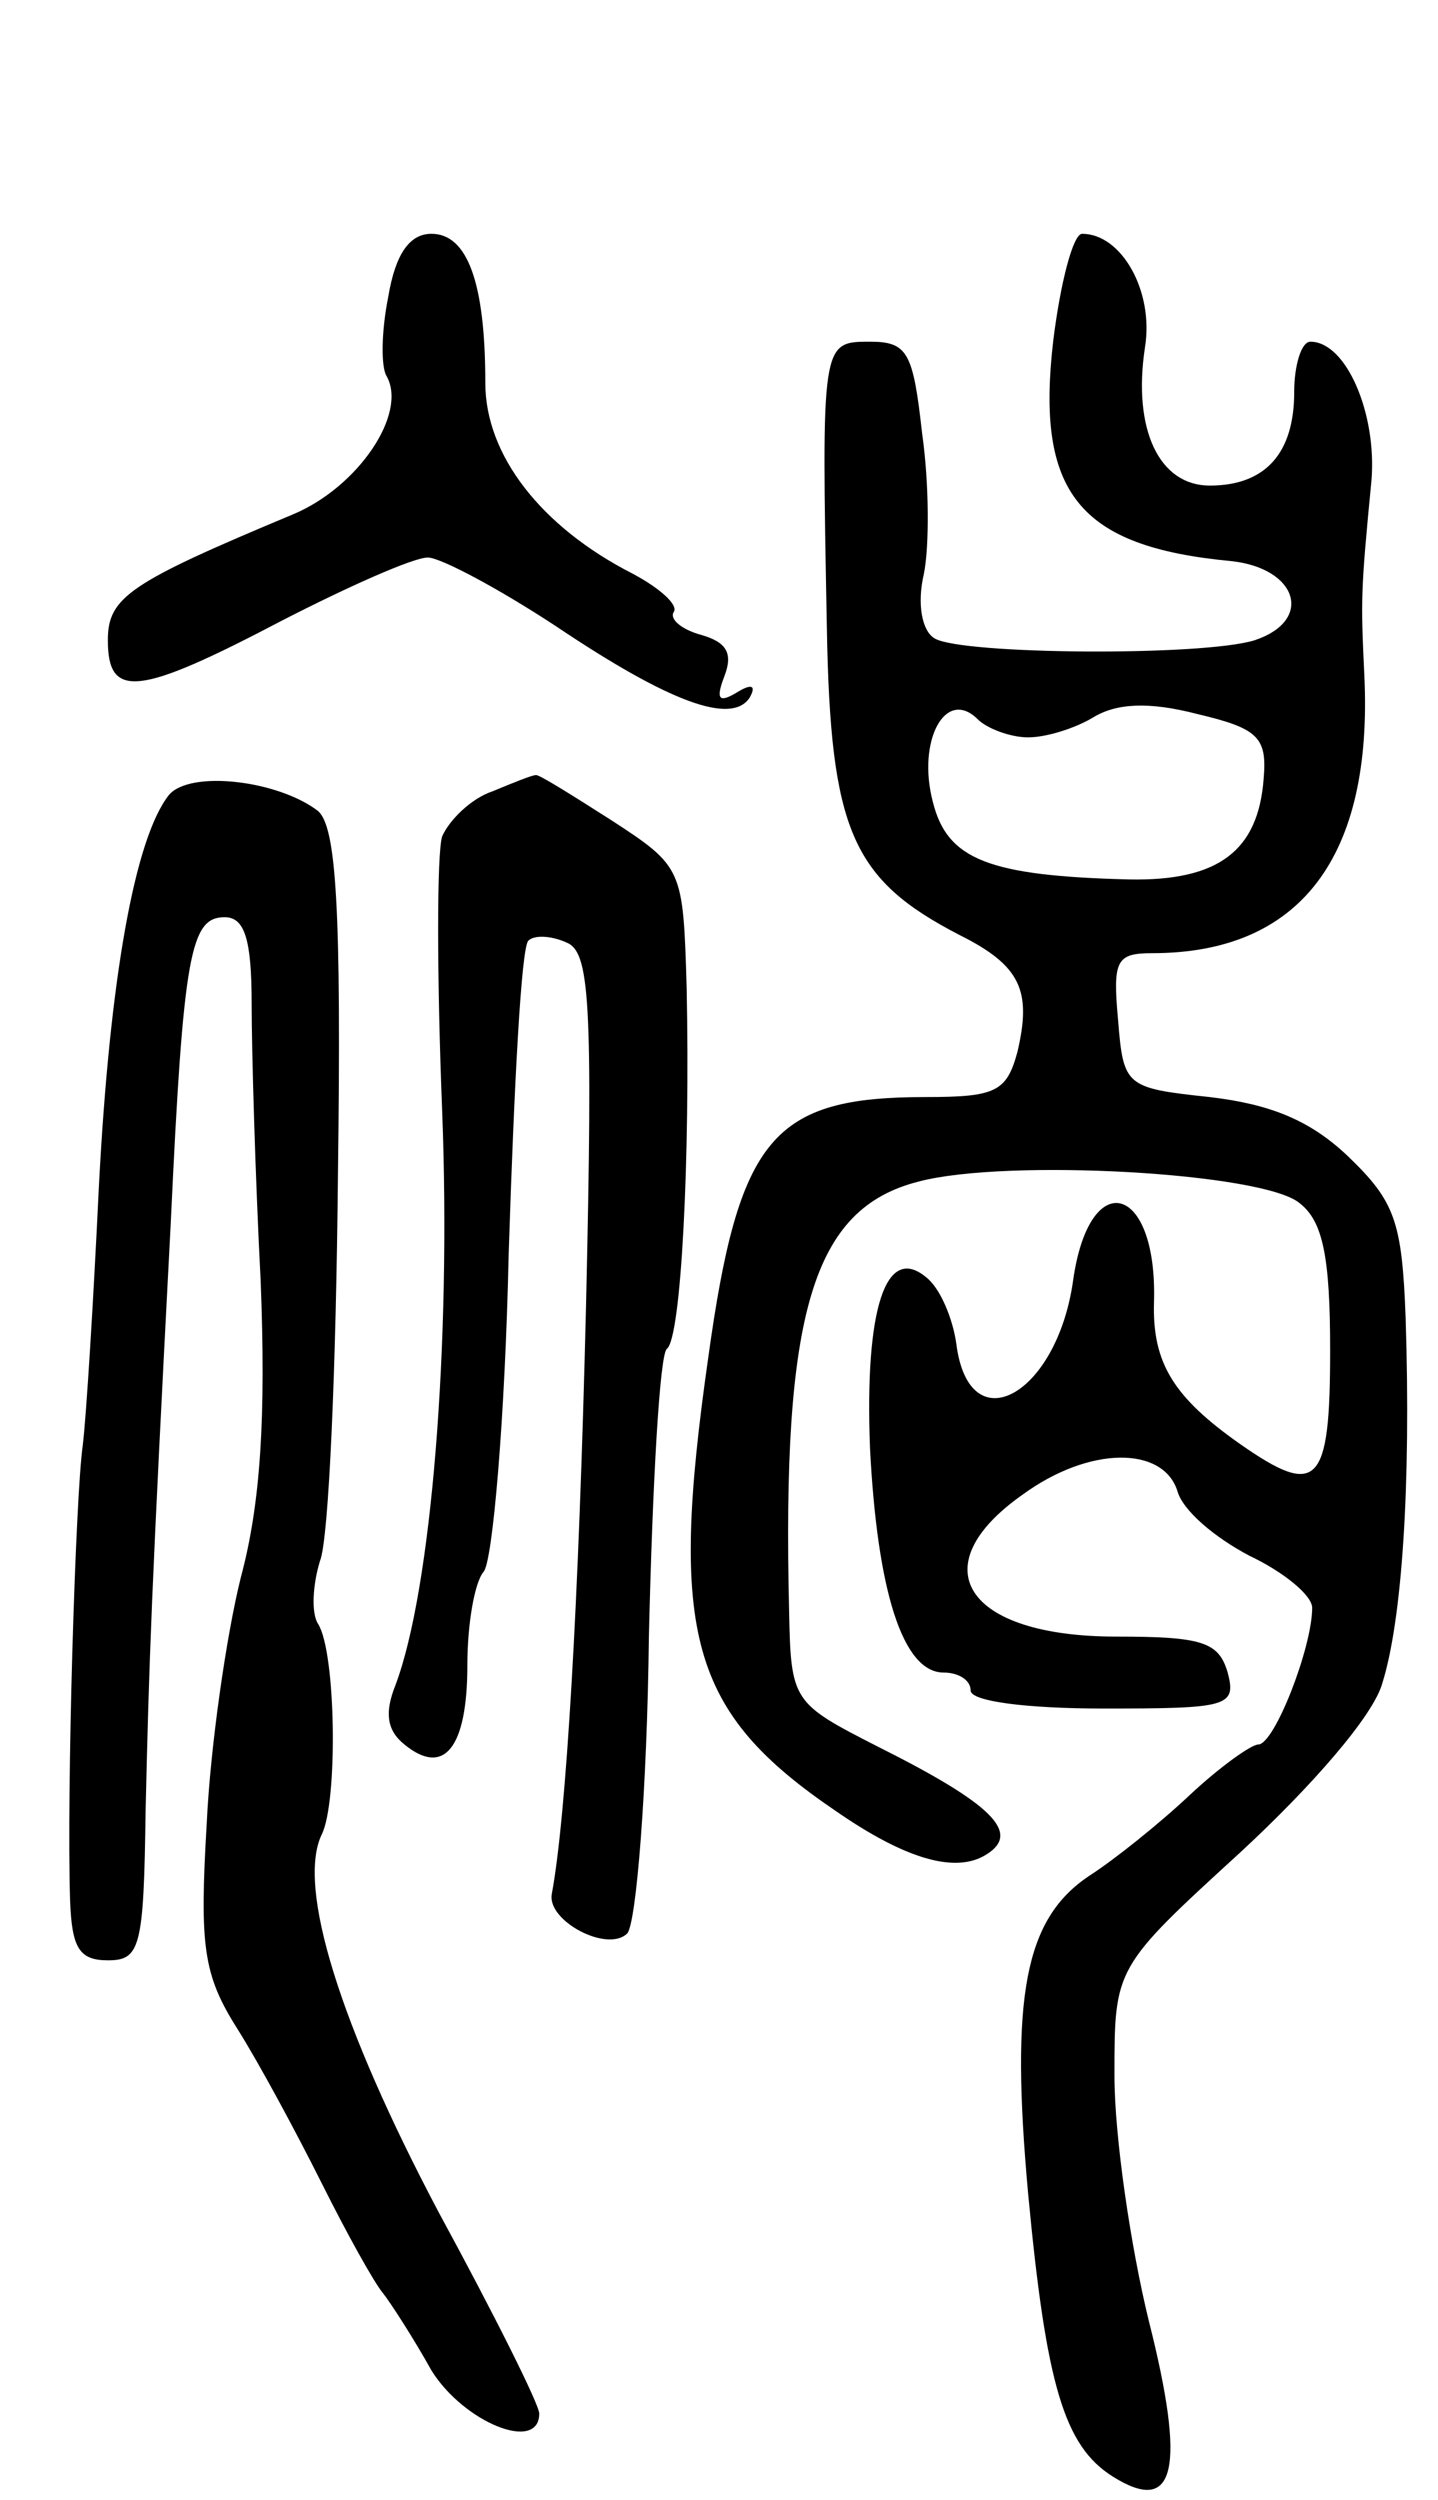 <svg version="1.0" xmlns="http://www.w3.org/2000/svg"
 width="80pt" height="139pt" viewBox="0 0 80 139"
 preserveAspectRatio="xMidYMid meet">
<g transform="translate(0,139) scale(0.1,-0.1)"
fill="#000000" stroke="none">
<path d="M216 1225 c-4 -20 -4 -39 -1 -44 12 -21 -16 -62 -52 -77 -91 -38
-103 -46 -103 -70 0 -33 17 -31 97 11 37 19 73 35 81 35 7 0 39 -17 71 -38 64
-43 98 -55 108 -40 4 7 1 8 -7 3 -10 -6 -12 -4 -7 9 5 13 1 19 -13 23 -11 3
-18 9 -15 13 2 4 -8 13 -23 21 -51 26 -82 66 -82 106 0 56 -10 83 -30 83 -12
0 -20 -11 -24 -35z"/>
<path d="M586 1201 c-10 -85 14 -115 99 -123 37 -4 46 -33 13 -44 -29 -9 -163
-8 -178 1 -7 4 -10 19 -6 36 3 15 3 50 -1 78 -5 45 -8 51 -29 51 -27 0 -27 0
-24 -159 2 -113 14 -140 74 -171 34 -17 40 -31 32 -65 -6 -22 -12 -25 -51 -25
-85 0 -104 -22 -121 -145 -22 -154 -10 -197 71 -252 39 -27 67 -35 84 -24 19
12 3 28 -61 60 -47 24 -48 25 -49 75 -4 166 13 224 72 239 49 13 192 5 212
-12 13 -10 17 -30 17 -82 0 -75 -7 -82 -50 -52 -37 26 -49 45 -48 79 2 66 -36
76 -45 12 -9 -64 -58 -91 -65 -35 -2 14 -9 31 -17 37 -22 18 -34 -17 -31 -95
4 -79 18 -125 41 -125 8 0 15 -4 15 -10 0 -6 31 -10 74 -10 69 0 74 1 69 20
-5 17 -14 20 -62 20 -84 0 -109 39 -52 79 37 27 78 27 86 2 3 -11 21 -26 40
-36 19 -9 35 -22 35 -29 0 -22 -21 -76 -30 -76 -4 0 -22 -13 -38 -28 -17 -16
-42 -36 -56 -45 -36 -24 -44 -67 -34 -177 10 -106 20 -140 47 -157 35 -22 41
4 20 87 -10 41 -19 102 -19 136 0 60 0 60 70 124 40 37 74 76 79 94 11 35 16
110 13 203 -2 54 -6 65 -32 90 -21 20 -43 29 -77 33 -47 5 -48 6 -51 43 -3 33
-1 37 19 37 82 0 123 53 118 155 -2 42 -2 46 4 108 3 37 -14 77 -34 77 -5 0
-9 -13 -9 -28 0 -34 -16 -52 -47 -52 -28 0 -43 31 -36 77 5 31 -13 63 -35 63
-5 0 -12 -27 -16 -59z m-14 -221 c10 0 26 5 36 11 13 8 31 9 58 2 34 -8 39
-13 37 -36 -3 -40 -25 -57 -75 -56 -78 2 -101 11 -109 43 -9 34 7 64 25 46 5
-5 18 -10 28 -10z"/>
<path d="M94 948 c-19 -24 -33 -102 -39 -218 -3 -63 -7 -128 -9 -144 -4 -28
-9 -192 -7 -253 1 -26 5 -33 21 -33 18 0 20 7 21 83 2 85 3 117 14 327 7 150
11 170 30 170 11 0 15 -12 15 -48 0 -26 2 -96 5 -154 3 -76 0 -124 -11 -165
-8 -32 -17 -94 -19 -137 -4 -68 -2 -84 17 -114 12 -19 33 -58 47 -86 14 -28
29 -55 34 -61 4 -5 17 -25 27 -43 18 -29 60 -46 60 -24 0 5 -25 55 -56 112
-55 104 -79 181 -65 210 9 18 8 101 -2 117 -4 6 -3 22 1 35 5 12 9 109 10 214
2 150 -1 194 -11 203 -22 17 -71 23 -83 9z"/>
<path d="M274 950 c-12 -4 -24 -16 -28 -25 -3 -9 -3 -78 0 -153 5 -130 -6
-266 -26 -319 -6 -15 -5 -25 5 -33 22 -18 35 -2 35 44 0 23 4 46 9 52 5 5 12
85 14 177 3 93 7 171 11 174 3 3 12 3 21 -1 13 -5 15 -31 11 -203 -4 -165 -11
-283 -19 -326 -3 -15 31 -33 42 -22 5 6 11 80 12 165 2 85 6 157 10 160 8 6
13 106 11 201 -2 66 -2 67 -42 93 -22 14 -41 26 -42 25 -2 0 -12 -4 -24 -9z"/>
</g>
</svg>
